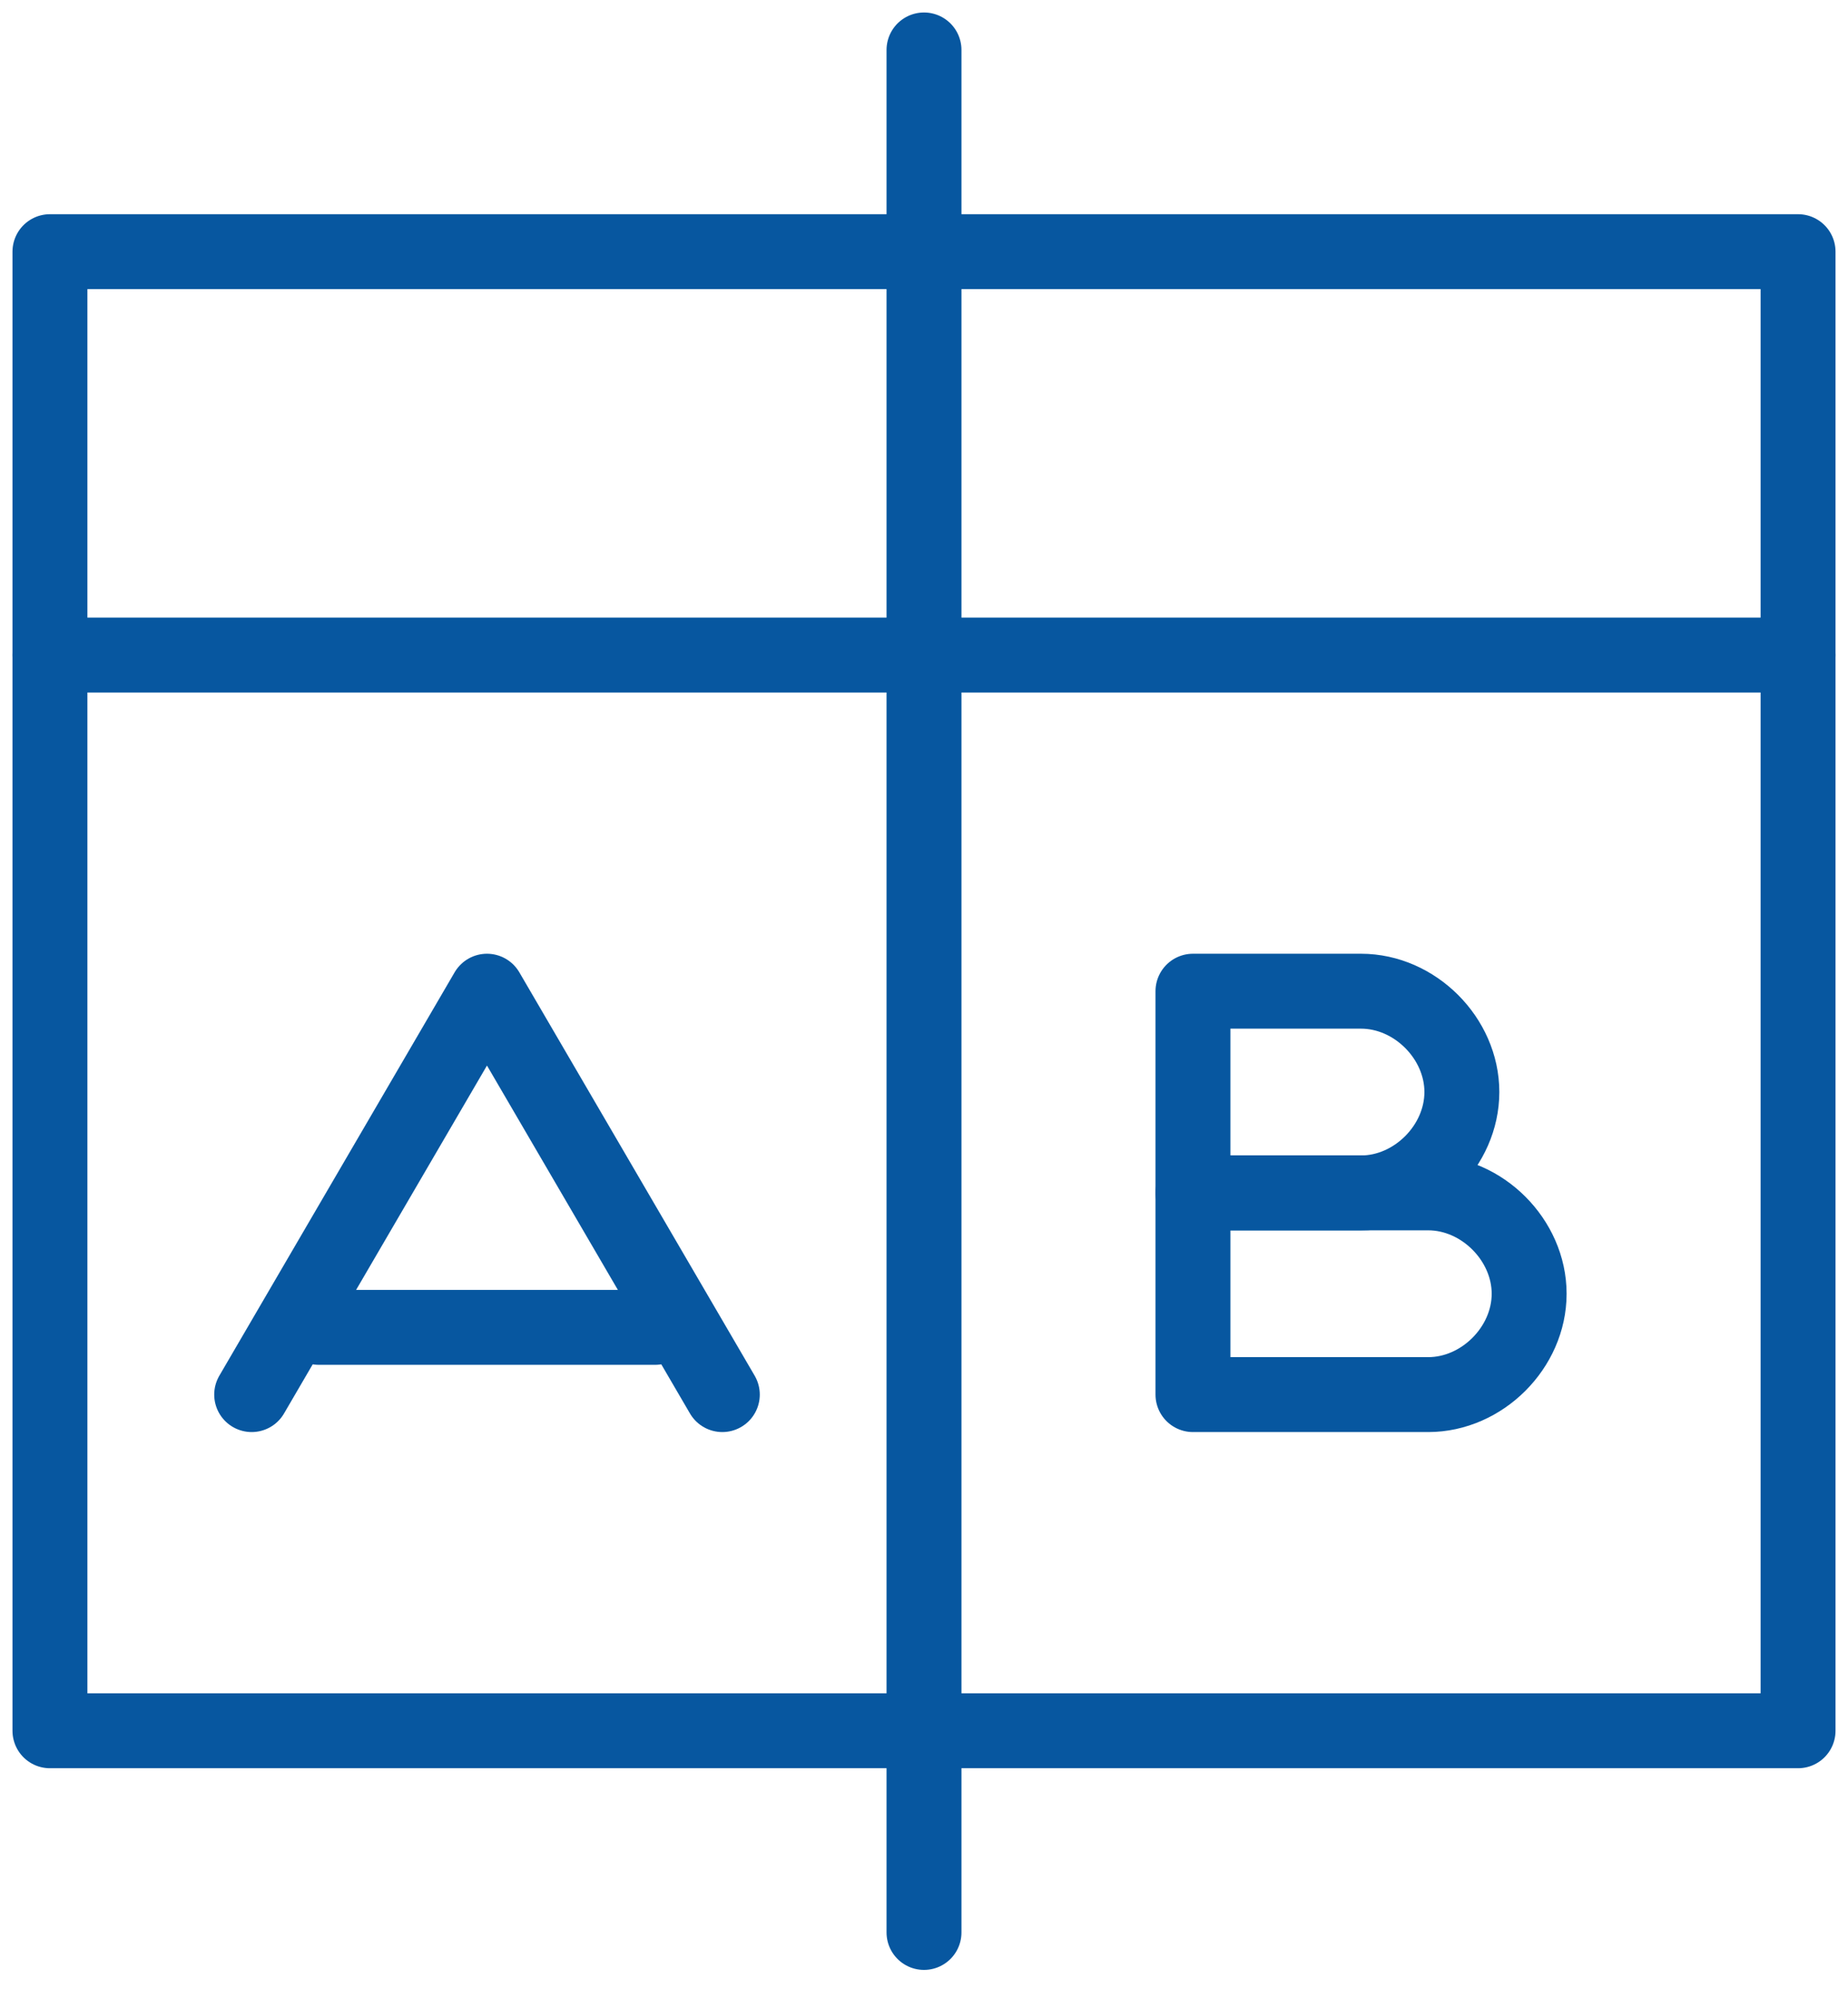 <svg width="37" height="40" viewBox="0 0 37 40" fill="none" xmlns="http://www.w3.org/2000/svg">
  <path d="M1 13.116H18.5" stroke="#0757A0" stroke-width="1.5" stroke-miterlimit="10" stroke-linecap="round" stroke-linejoin="round" />
  <path d="M18.5 13.116H36" stroke="#0757A0" stroke-width="1.5" stroke-miterlimit="10" stroke-linecap="round" stroke-linejoin="round" />
  <path d="M18.5 1V38.692" stroke="#0757A0" stroke-width="1.5" stroke-miterlimit="10" stroke-linecap="round" stroke-linejoin="round" />
  <path d="M18.5 34.654H36V5.039H18.5" stroke="#0757A0" stroke-width="1.5" stroke-miterlimit="10" stroke-linecap="round" stroke-linejoin="round" />
  <path d="M18.5 5.039H1V34.654H18.5" stroke="#0757A0" stroke-width="1.5" stroke-miterlimit="10" stroke-linecap="round" stroke-linejoin="round" />
  <path d="M27.25 23.885H23.885V19.846H27.25C28.327 19.846 29.269 20.788 29.269 21.865C29.269 22.942 28.327 23.885 27.25 23.885Z" stroke="#0757A0" stroke-width="1.5"
    stroke-miterlimit="10" stroke-linecap="round" stroke-linejoin="round" />
  <path d="M28.596 27.923H23.885V23.884H28.596C29.673 23.884 30.616 24.827 30.616 25.904C30.616 26.981 29.673 27.923 28.596 27.923Z" stroke="#0757A0" stroke-width="1.5"
    stroke-miterlimit="10" stroke-linecap="round" stroke-linejoin="round" />
  <path d="M5.039 27.923L9.75 19.846L14.462 27.923" stroke="#0757A0" stroke-width="1.5" stroke-miterlimit="10" stroke-linecap="round" stroke-linejoin="round" />
  <path d="M6.385 26.577H13.116" stroke="#0757A0" stroke-width="1.5" stroke-miterlimit="10" stroke-linecap="round" stroke-linejoin="round" />
</svg>
